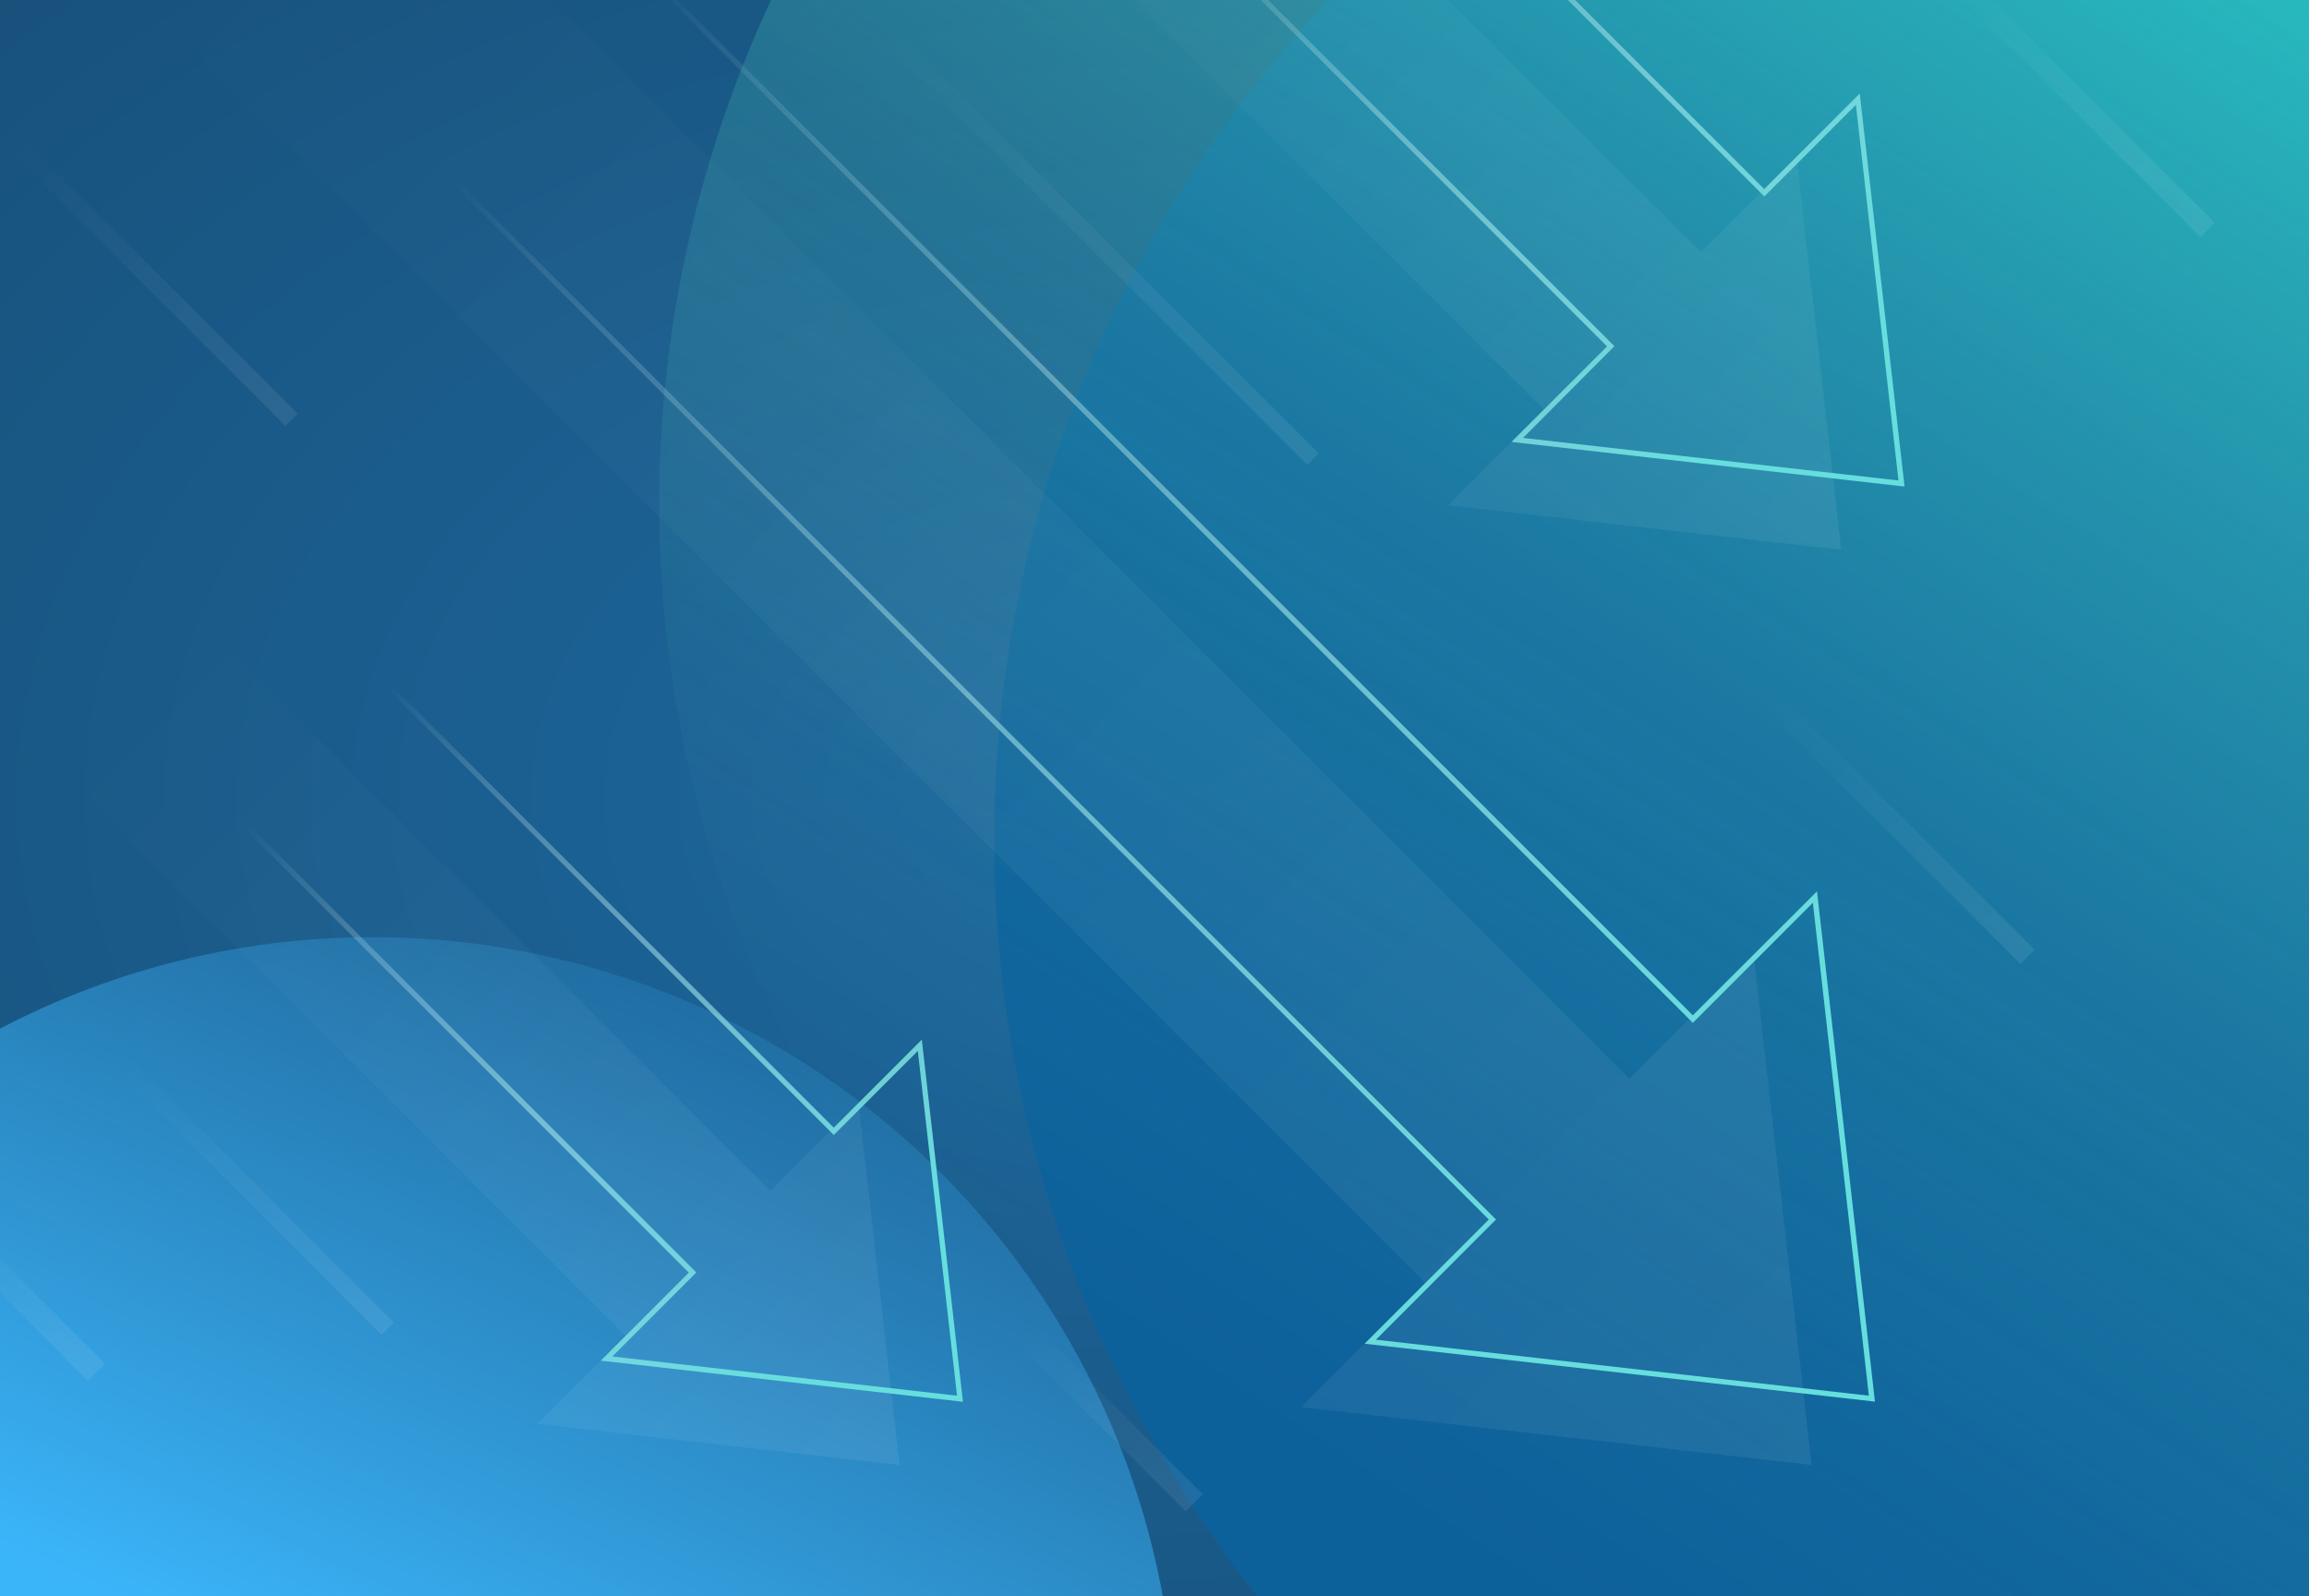 <svg width="648" height="448" viewBox="0 0 648 448" fill="none" xmlns="http://www.w3.org/2000/svg">
<g clip-path="url(#clip0_375_8347)">
<rect width="648" height="448" fill="url(#paint0_radial_375_8347)"/>
<g filter="url(#filter0_f_375_8347)">
<circle cx="621.5" cy="235.5" r="342.5" fill="#0D619B"/>
</g>
<g opacity="0.7" filter="url(#filter1_f_375_8347)">
<circle cx="519.5" cy="141.5" r="334.5" fill="url(#paint1_linear_375_8347)"/>
</g>
<g filter="url(#filter2_f_375_8347)">
<circle cx="104.5" cy="488.5" r="225.5" fill="url(#paint2_linear_375_8347)"/>
</g>
<path d="M508.401 411.132L365.181 394.874L399.987 360.024L28.575 -11.388L85.881 -68.694L457.293 302.718L492.144 267.912L508.401 411.132Z" fill="url(#paint3_linear_375_8347)"/>
<path d="M516.71 154.288L406.409 141.803L433.221 114.946L274.282 -43.993L318.384 -88.096L477.368 70.844L504.18 44.032L516.71 154.288Z" fill="url(#paint4_linear_375_8347)"/>
<path d="M252.455 411.132L150.822 399.59L175.568 374.889L18.156 217.477L58.8 176.833L216.212 334.245L240.913 309.499L252.455 411.132Z" fill="url(#paint5_linear_375_8347)"/>
<path d="M478.446 181.953L567.01 270.517L571.007 266.52L482.443 177.956L478.446 181.953Z" fill="url(#paint6_linear_375_8347)"/>
<path d="M529 -22.003L617.564 66.561L621.561 62.564L532.997 -26L529 -22.003Z" fill="url(#paint7_linear_375_8347)"/>
<path d="M277.111 368.467L332.755 424.156L337.561 419.351L281.916 363.662L277.111 368.467Z" fill="url(#paint8_linear_375_8347)"/>
<path d="M-31 331.805L24.644 387.495L29.45 382.689L-26.195 327L-31 331.805Z" fill="url(#paint9_linear_375_8347)"/>
<path d="M226.721 -9.681L366.888 130.485L370.121 127.252L229.955 -12.915L226.721 -9.681Z" fill="url(#paint10_linear_375_8347)"/>
<path d="M16 283.496L107.079 374.62L110.537 371.162L19.413 280.083L16 283.496Z" fill="url(#paint11_linear_375_8347)"/>
<path d="M-11 28.413L80.079 119.537L83.537 116.079L-7.587 25L-11 28.413Z" fill="url(#paint12_linear_375_8347)"/>
<path d="M46.36 -29.173L103.666 -86.479L475.078 284.933L509.928 250.127L526.186 393.348L382.966 377.09L417.816 342.239L46.36 -29.173ZM386.154 375.967L524.479 391.686L508.761 253.361L476.111 286.011L475.078 287.044L474.045 286.011L103.666 -84.368L48.471 -29.173L418.804 341.206L419.837 342.239L418.804 343.272L386.154 375.967Z" fill="url(#paint13_linear_375_8347)"/>
<path d="M301.947 -51.898L346.049 -96L495.108 53.059L521.919 26.247L534.494 136.548L424.194 124.018L451.005 97.206L301.947 -51.898ZM427.427 122.895L532.788 134.841L520.842 29.436L496.186 54.092L495.153 55.125L494.12 54.092L346.049 -93.889L304.013 -51.853L452.038 96.128L453.071 97.161L452.038 98.194L427.427 122.895Z" fill="url(#paint14_linear_375_8347)"/>
<path d="M35.94 199.737L76.585 159.093L233.997 316.46L258.698 291.759L270.24 393.392L168.607 381.85L193.308 357.149L35.94 199.737ZM171.84 380.683L268.578 391.686L257.575 294.948L235.03 317.493L233.997 318.526L232.964 317.493L76.629 161.159L38.051 199.737L194.385 356.071L195.418 357.104L194.385 358.137L171.84 380.683Z" fill="url(#paint15_linear_375_8347)"/>
</g>
<defs>
<filter id="filter0_f_375_8347" x="-121" y="-507" width="1485" height="1485" filterUnits="userSpaceOnUse" color-interpolation-filters="sRGB">
<feFlood flood-opacity="0" result="BackgroundImageFix"/>
<feBlend mode="normal" in="SourceGraphic" in2="BackgroundImageFix" result="shape"/>
<feGaussianBlur stdDeviation="200" result="effect1_foregroundBlur_375_8347"/>
</filter>
<filter id="filter1_f_375_8347" x="-35" y="-413" width="1109" height="1109" filterUnits="userSpaceOnUse" color-interpolation-filters="sRGB">
<feFlood flood-opacity="0" result="BackgroundImageFix"/>
<feBlend mode="normal" in="SourceGraphic" in2="BackgroundImageFix" result="shape"/>
<feGaussianBlur stdDeviation="110" result="effect1_foregroundBlur_375_8347"/>
</filter>
<filter id="filter2_f_375_8347" x="-921" y="-537" width="2051" height="2051" filterUnits="userSpaceOnUse" color-interpolation-filters="sRGB">
<feFlood flood-opacity="0" result="BackgroundImageFix"/>
<feBlend mode="normal" in="SourceGraphic" in2="BackgroundImageFix" result="shape"/>
<feGaussianBlur stdDeviation="400" result="effect1_foregroundBlur_375_8347"/>
</filter>
<radialGradient id="paint0_radial_375_8347" cx="0" cy="0" r="1" gradientUnits="userSpaceOnUse" gradientTransform="translate(324 224) rotate(90) scale(351 507.696)">
<stop stop-color="#1D689F"/>
<stop offset="1" stop-color="#174F77"/>
</radialGradient>
<linearGradient id="paint1_linear_375_8347" x1="640.987" y1="-20.153" x2="365.09" y2="403.24" gradientUnits="userSpaceOnUse">
<stop stop-color="#33E4D0"/>
<stop offset="0.531" stop-color="#4CCABB" stop-opacity="0.312"/>
<stop offset="0.692" stop-color="#4CCABB" stop-opacity="0.195"/>
<stop offset="0.832" stop-color="#4CCABB" stop-opacity="0.081"/>
<stop offset="1" stop-color="#4CCABB" stop-opacity="0"/>
</linearGradient>
<linearGradient id="paint2_linear_375_8347" x1="121.235" y1="488.5" x2="229.252" y2="248.632" gradientUnits="userSpaceOnUse">
<stop stop-color="#3BB5FA"/>
<stop offset="1" stop-color="#3BB5FA" stop-opacity="0"/>
</linearGradient>
<linearGradient id="paint3_linear_375_8347" x1="71.68" y1="-25.597" x2="509.08" y2="411.802" gradientUnits="userSpaceOnUse">
<stop stop-color="white" stop-opacity="0"/>
<stop offset="1" stop-color="white" stop-opacity="0.07"/>
</linearGradient>
<linearGradient id="paint4_linear_375_8347" x1="296.06" y1="-66.325" x2="517.012" y2="154.667" gradientUnits="userSpaceOnUse">
<stop stop-color="white" stop-opacity="0"/>
<stop offset="1" stop-color="white" stop-opacity="0.07"/>
</linearGradient>
<linearGradient id="paint5_linear_375_8347" x1="39.204" y1="197.877" x2="252.786" y2="411.459" gradientUnits="userSpaceOnUse">
<stop stop-color="white" stop-opacity="0"/>
<stop offset="1" stop-color="white" stop-opacity="0.07"/>
</linearGradient>
<linearGradient id="paint6_linear_375_8347" x1="479.756" y1="179.269" x2="568.292" y2="267.806" gradientUnits="userSpaceOnUse">
<stop offset="0.15" stop-color="white" stop-opacity="0"/>
<stop offset="1" stop-color="white" stop-opacity="0.08"/>
</linearGradient>
<linearGradient id="paint7_linear_375_8347" x1="530.31" y1="-24.686" x2="618.846" y2="63.85" gradientUnits="userSpaceOnUse">
<stop offset="0.15" stop-color="white" stop-opacity="0"/>
<stop offset="1" stop-color="white" stop-opacity="0.08"/>
</linearGradient>
<linearGradient id="paint8_linear_375_8347" x1="277.966" y1="364.52" x2="335.831" y2="422.342" gradientUnits="userSpaceOnUse">
<stop offset="0.15" stop-color="white" stop-opacity="0"/>
<stop offset="1" stop-color="white" stop-opacity="0.08"/>
</linearGradient>
<linearGradient id="paint9_linear_375_8347" x1="-30.145" y1="327.859" x2="27.72" y2="385.68" gradientUnits="userSpaceOnUse">
<stop offset="0.15" stop-color="white" stop-opacity="0"/>
<stop offset="1" stop-color="white" stop-opacity="0.08"/>
</linearGradient>
<linearGradient id="paint10_linear_375_8347" x1="228.751" y1="-10.88" x2="365.915" y2="126.285" gradientUnits="userSpaceOnUse">
<stop offset="0.15" stop-color="white" stop-opacity="0"/>
<stop offset="1" stop-color="white" stop-opacity="0.08"/>
</linearGradient>
<linearGradient id="paint11_linear_375_8347" x1="17.338" y1="281.424" x2="107.764" y2="371.851" gradientUnits="userSpaceOnUse">
<stop offset="0.15" stop-color="white" stop-opacity="0"/>
<stop offset="1" stop-color="white" stop-opacity="0.08"/>
</linearGradient>
<linearGradient id="paint12_linear_375_8347" x1="-9.662" y1="26.342" x2="80.764" y2="116.768" gradientUnits="userSpaceOnUse">
<stop offset="0.15" stop-color="white" stop-opacity="0"/>
<stop offset="1" stop-color="white" stop-opacity="0.08"/>
</linearGradient>
<linearGradient id="paint13_linear_375_8347" x1="87.983" y1="-44.904" x2="526.167" y2="393.279" gradientUnits="userSpaceOnUse">
<stop offset="0.15" stop-color="white" stop-opacity="0"/>
<stop offset="0.85" stop-color="#66DEDE"/>
</linearGradient>
<linearGradient id="paint14_linear_375_8347" x1="322.119" y1="-75.851" x2="534.485" y2="136.515" gradientUnits="userSpaceOnUse">
<stop offset="0.15" stop-color="white" stop-opacity="0"/>
<stop offset="0.85" stop-color="#66DEDE"/>
</linearGradient>
<linearGradient id="paint15_linear_375_8347" x1="56.265" y1="179.394" x2="270.23" y2="393.359" gradientUnits="userSpaceOnUse">
<stop offset="0.15" stop-color="white" stop-opacity="0"/>
<stop offset="0.85" stop-color="#66DEDE"/>
</linearGradient>
<clipPath id="clip0_375_8347">
<rect width="648" height="448" fill="white"/>
</clipPath>
</defs>
</svg>
